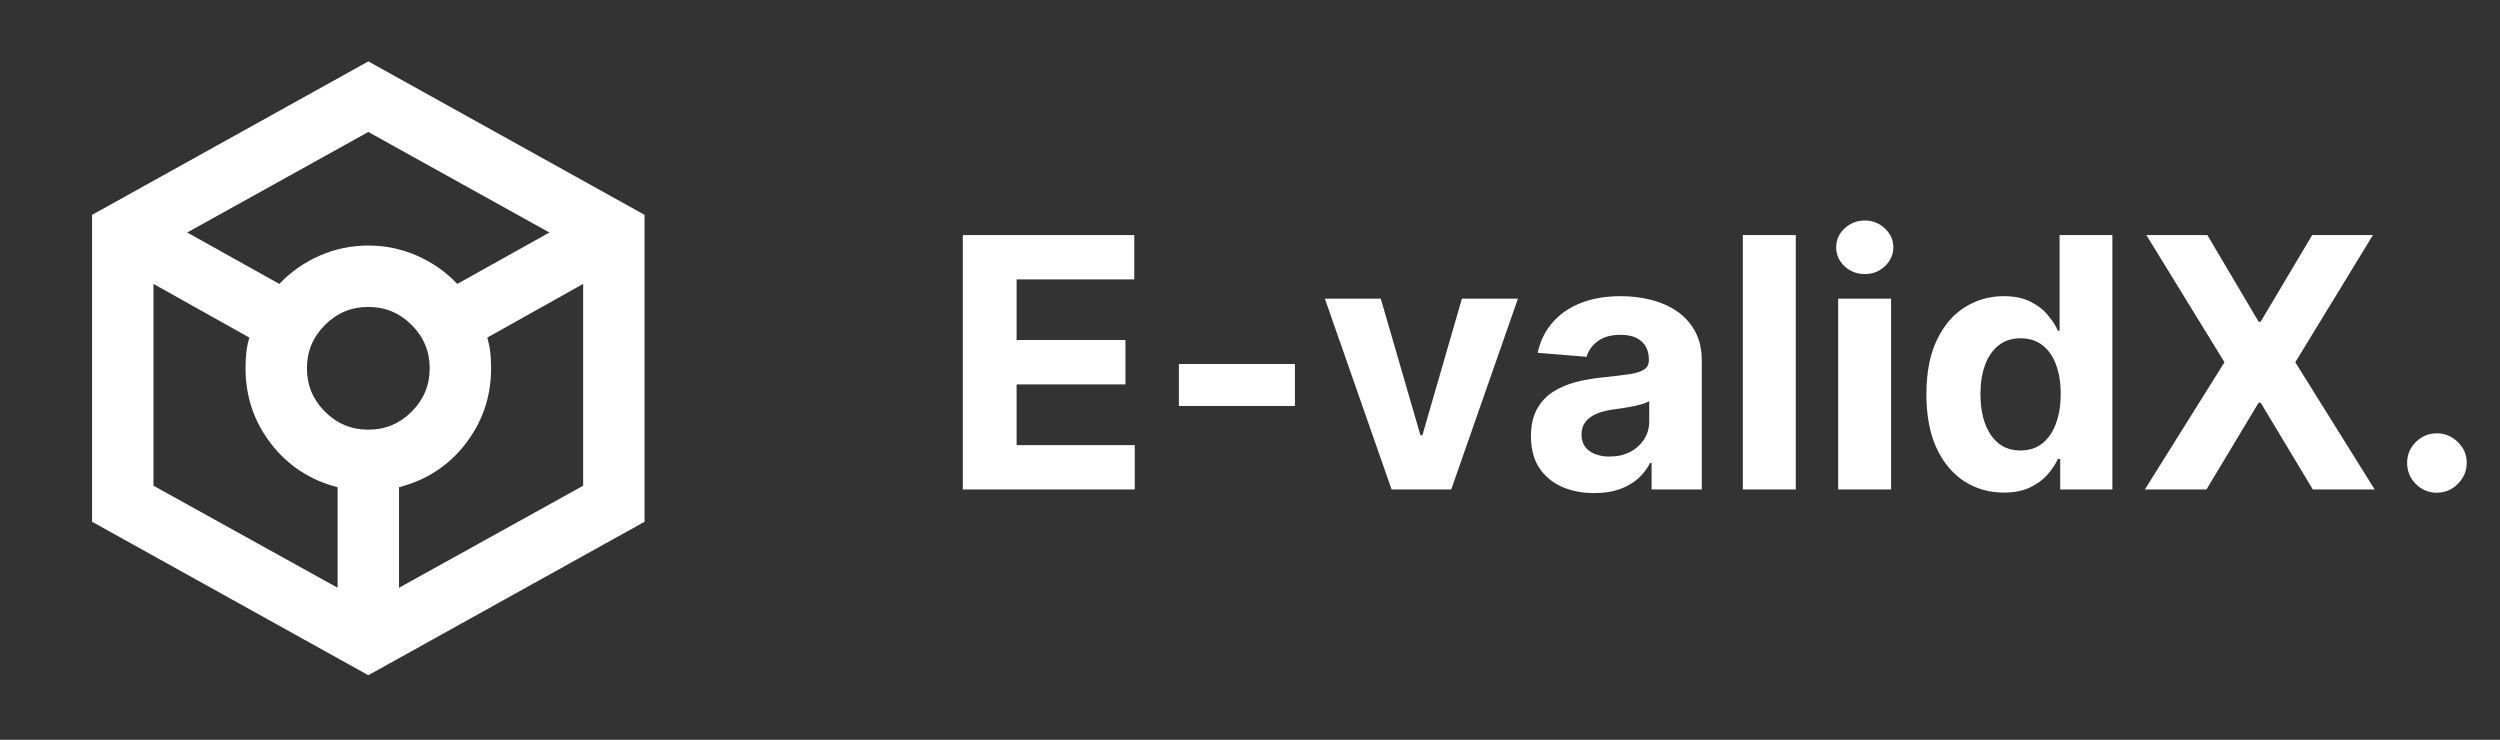 <svg width="196" height="58" viewBox="0 0 196 58" fill="none" xmlns="http://www.w3.org/2000/svg">
<rect x="0" y="0" width="196" height="58" fill="#333333" stroke="none"/>
<mask id="mask0_1_63" style="mask-type:alpha" maskUnits="userSpaceOnUse" x="0" y="0" width="58" height="58">
<rect width="57.751" height="57.751" fill="#D9D9D9"/>
</mask>
<g mask="url(#mask0_1_63)">
<path d="M28.875 52.938L7.219 40.907V16.844L28.875 4.813L50.532 16.844V40.907L28.875 52.938ZM21.897 22.258C22.82 21.296 23.882 20.554 25.085 20.032C26.289 19.511 27.552 19.25 28.875 19.25C30.199 19.25 31.462 19.511 32.665 20.032C33.868 20.554 34.931 21.296 35.854 22.258L43.072 18.228L28.875 10.347L14.678 18.228L21.897 22.258ZM26.469 46.08V38.2C24.303 37.638 22.559 36.495 21.235 34.771C19.912 33.046 19.25 31.081 19.25 28.875C19.25 28.434 19.27 28.023 19.311 27.642C19.351 27.261 19.431 26.87 19.551 26.469L12.031 22.258V38.08L26.469 46.08ZM28.875 33.688C30.199 33.688 31.332 33.217 32.274 32.274C33.217 31.332 33.688 30.199 33.688 28.875C33.688 27.552 33.217 26.419 32.274 25.477C31.332 24.534 30.199 24.063 28.875 24.063C27.552 24.063 26.419 24.534 25.477 25.477C24.534 26.419 24.063 27.552 24.063 28.875C24.063 30.199 24.534 31.332 25.477 32.274C26.419 33.217 27.552 33.688 28.875 33.688ZM31.282 46.08L45.719 38.08V22.258L38.2 26.469C38.32 26.87 38.4 27.261 38.44 27.642C38.48 28.023 38.501 28.434 38.501 28.875C38.501 31.081 37.839 33.046 36.515 34.771C35.192 36.495 33.447 37.638 31.282 38.2V46.08Z" fill="white"/>
</g>
<path d="M75.485 38.375V18.427H88.926V21.905H79.702V26.658H88.235V30.135H79.702V34.898H88.965V38.375H75.485ZM101.523 28.538V31.83H92.425V28.538H101.523ZM119.007 23.414L113.776 38.375H109.101L103.87 23.414H108.253L111.36 34.119H111.516L114.614 23.414H119.007ZM124.994 38.658C124.04 38.658 123.189 38.492 122.442 38.161C121.696 37.824 121.105 37.327 120.67 36.671C120.241 36.008 120.027 35.184 120.027 34.197C120.027 33.366 120.179 32.668 120.485 32.103C120.79 31.538 121.205 31.083 121.731 30.739C122.257 30.395 122.855 30.135 123.524 29.96C124.199 29.785 124.907 29.661 125.647 29.59C126.517 29.499 127.218 29.414 127.751 29.337C128.283 29.252 128.67 29.129 128.91 28.966C129.15 28.804 129.27 28.564 129.27 28.246V28.187C129.27 27.57 129.076 27.093 128.686 26.755C128.303 26.418 127.757 26.249 127.05 26.249C126.303 26.249 125.709 26.414 125.267 26.746C124.826 27.07 124.533 27.479 124.39 27.973L120.553 27.661C120.748 26.752 121.131 25.966 121.702 25.304C122.274 24.635 123.011 24.122 123.913 23.765C124.822 23.401 125.874 23.22 127.069 23.22C127.9 23.22 128.696 23.317 129.455 23.512C130.222 23.707 130.9 24.009 131.491 24.418C132.089 24.827 132.559 25.353 132.903 25.996C133.248 26.632 133.42 27.395 133.42 28.285V38.375H129.485V36.301H129.368C129.127 36.768 128.806 37.181 128.403 37.538C128.001 37.888 127.517 38.164 126.952 38.366C126.387 38.56 125.735 38.658 124.994 38.658ZM126.183 35.794C126.793 35.794 127.332 35.674 127.8 35.434C128.267 35.187 128.634 34.856 128.9 34.44C129.166 34.025 129.3 33.554 129.3 33.028V31.44C129.17 31.525 128.991 31.603 128.764 31.674C128.543 31.739 128.293 31.801 128.014 31.859C127.735 31.911 127.455 31.96 127.176 32.005C126.897 32.044 126.644 32.08 126.416 32.112C125.929 32.184 125.504 32.297 125.14 32.453C124.777 32.609 124.494 32.82 124.293 33.087C124.092 33.346 123.991 33.671 123.991 34.06C123.991 34.625 124.196 35.057 124.605 35.356C125.02 35.648 125.546 35.794 126.183 35.794ZM140.788 18.427V38.375H136.639V18.427H140.788ZM144.112 38.375V23.414H148.261V38.375H144.112ZM146.196 21.486C145.58 21.486 145.05 21.281 144.609 20.872C144.174 20.457 143.956 19.96 143.956 19.382C143.956 18.811 144.174 18.32 144.609 17.911C145.05 17.496 145.58 17.288 146.196 17.288C146.813 17.288 147.339 17.496 147.774 17.911C148.216 18.32 148.437 18.811 148.437 19.382C148.437 19.96 148.216 20.457 147.774 20.872C147.339 21.281 146.813 21.486 146.196 21.486ZM157.098 38.619C155.962 38.619 154.933 38.327 154.011 37.742C153.095 37.151 152.368 36.285 151.829 35.142C151.296 33.992 151.03 32.583 151.03 30.914C151.03 29.2 151.306 27.775 151.858 26.638C152.41 25.496 153.144 24.642 154.059 24.077C154.981 23.505 155.991 23.22 157.089 23.22C157.926 23.22 158.624 23.362 159.183 23.648C159.748 23.927 160.202 24.278 160.546 24.7C160.897 25.116 161.163 25.525 161.345 25.927H161.472V18.427H165.611V38.375H161.52V35.979H161.345C161.15 36.395 160.874 36.807 160.517 37.216C160.166 37.619 159.709 37.953 159.144 38.22C158.585 38.486 157.903 38.619 157.098 38.619ZM158.413 35.317C159.082 35.317 159.647 35.135 160.108 34.772C160.576 34.401 160.933 33.885 161.179 33.223C161.433 32.56 161.559 31.785 161.559 30.895C161.559 30.005 161.436 29.233 161.189 28.577C160.942 27.921 160.585 27.414 160.118 27.057C159.65 26.7 159.082 26.521 158.413 26.521C157.731 26.521 157.157 26.707 156.689 27.077C156.222 27.447 155.868 27.96 155.627 28.616C155.387 29.271 155.267 30.031 155.267 30.895C155.267 31.765 155.387 32.535 155.627 33.203C155.874 33.866 156.228 34.385 156.689 34.762C157.157 35.132 157.731 35.317 158.413 35.317ZM173.055 18.427L177.078 25.226H177.234L181.276 18.427H186.039L179.951 28.401L186.175 38.375H181.325L177.234 31.567H177.078L172.987 38.375H168.156L174.399 28.401L168.273 18.427H173.055ZM191.055 38.629C190.412 38.629 189.86 38.401 189.399 37.947C188.945 37.486 188.718 36.934 188.718 36.291C188.718 35.655 188.945 35.109 189.399 34.655C189.86 34.2 190.412 33.973 191.055 33.973C191.679 33.973 192.224 34.2 192.692 34.655C193.159 35.109 193.393 35.655 193.393 36.291C193.393 36.72 193.283 37.112 193.062 37.47C192.847 37.82 192.565 38.103 192.214 38.317C191.864 38.525 191.477 38.629 191.055 38.629Z" fill="white"/>
</svg>
